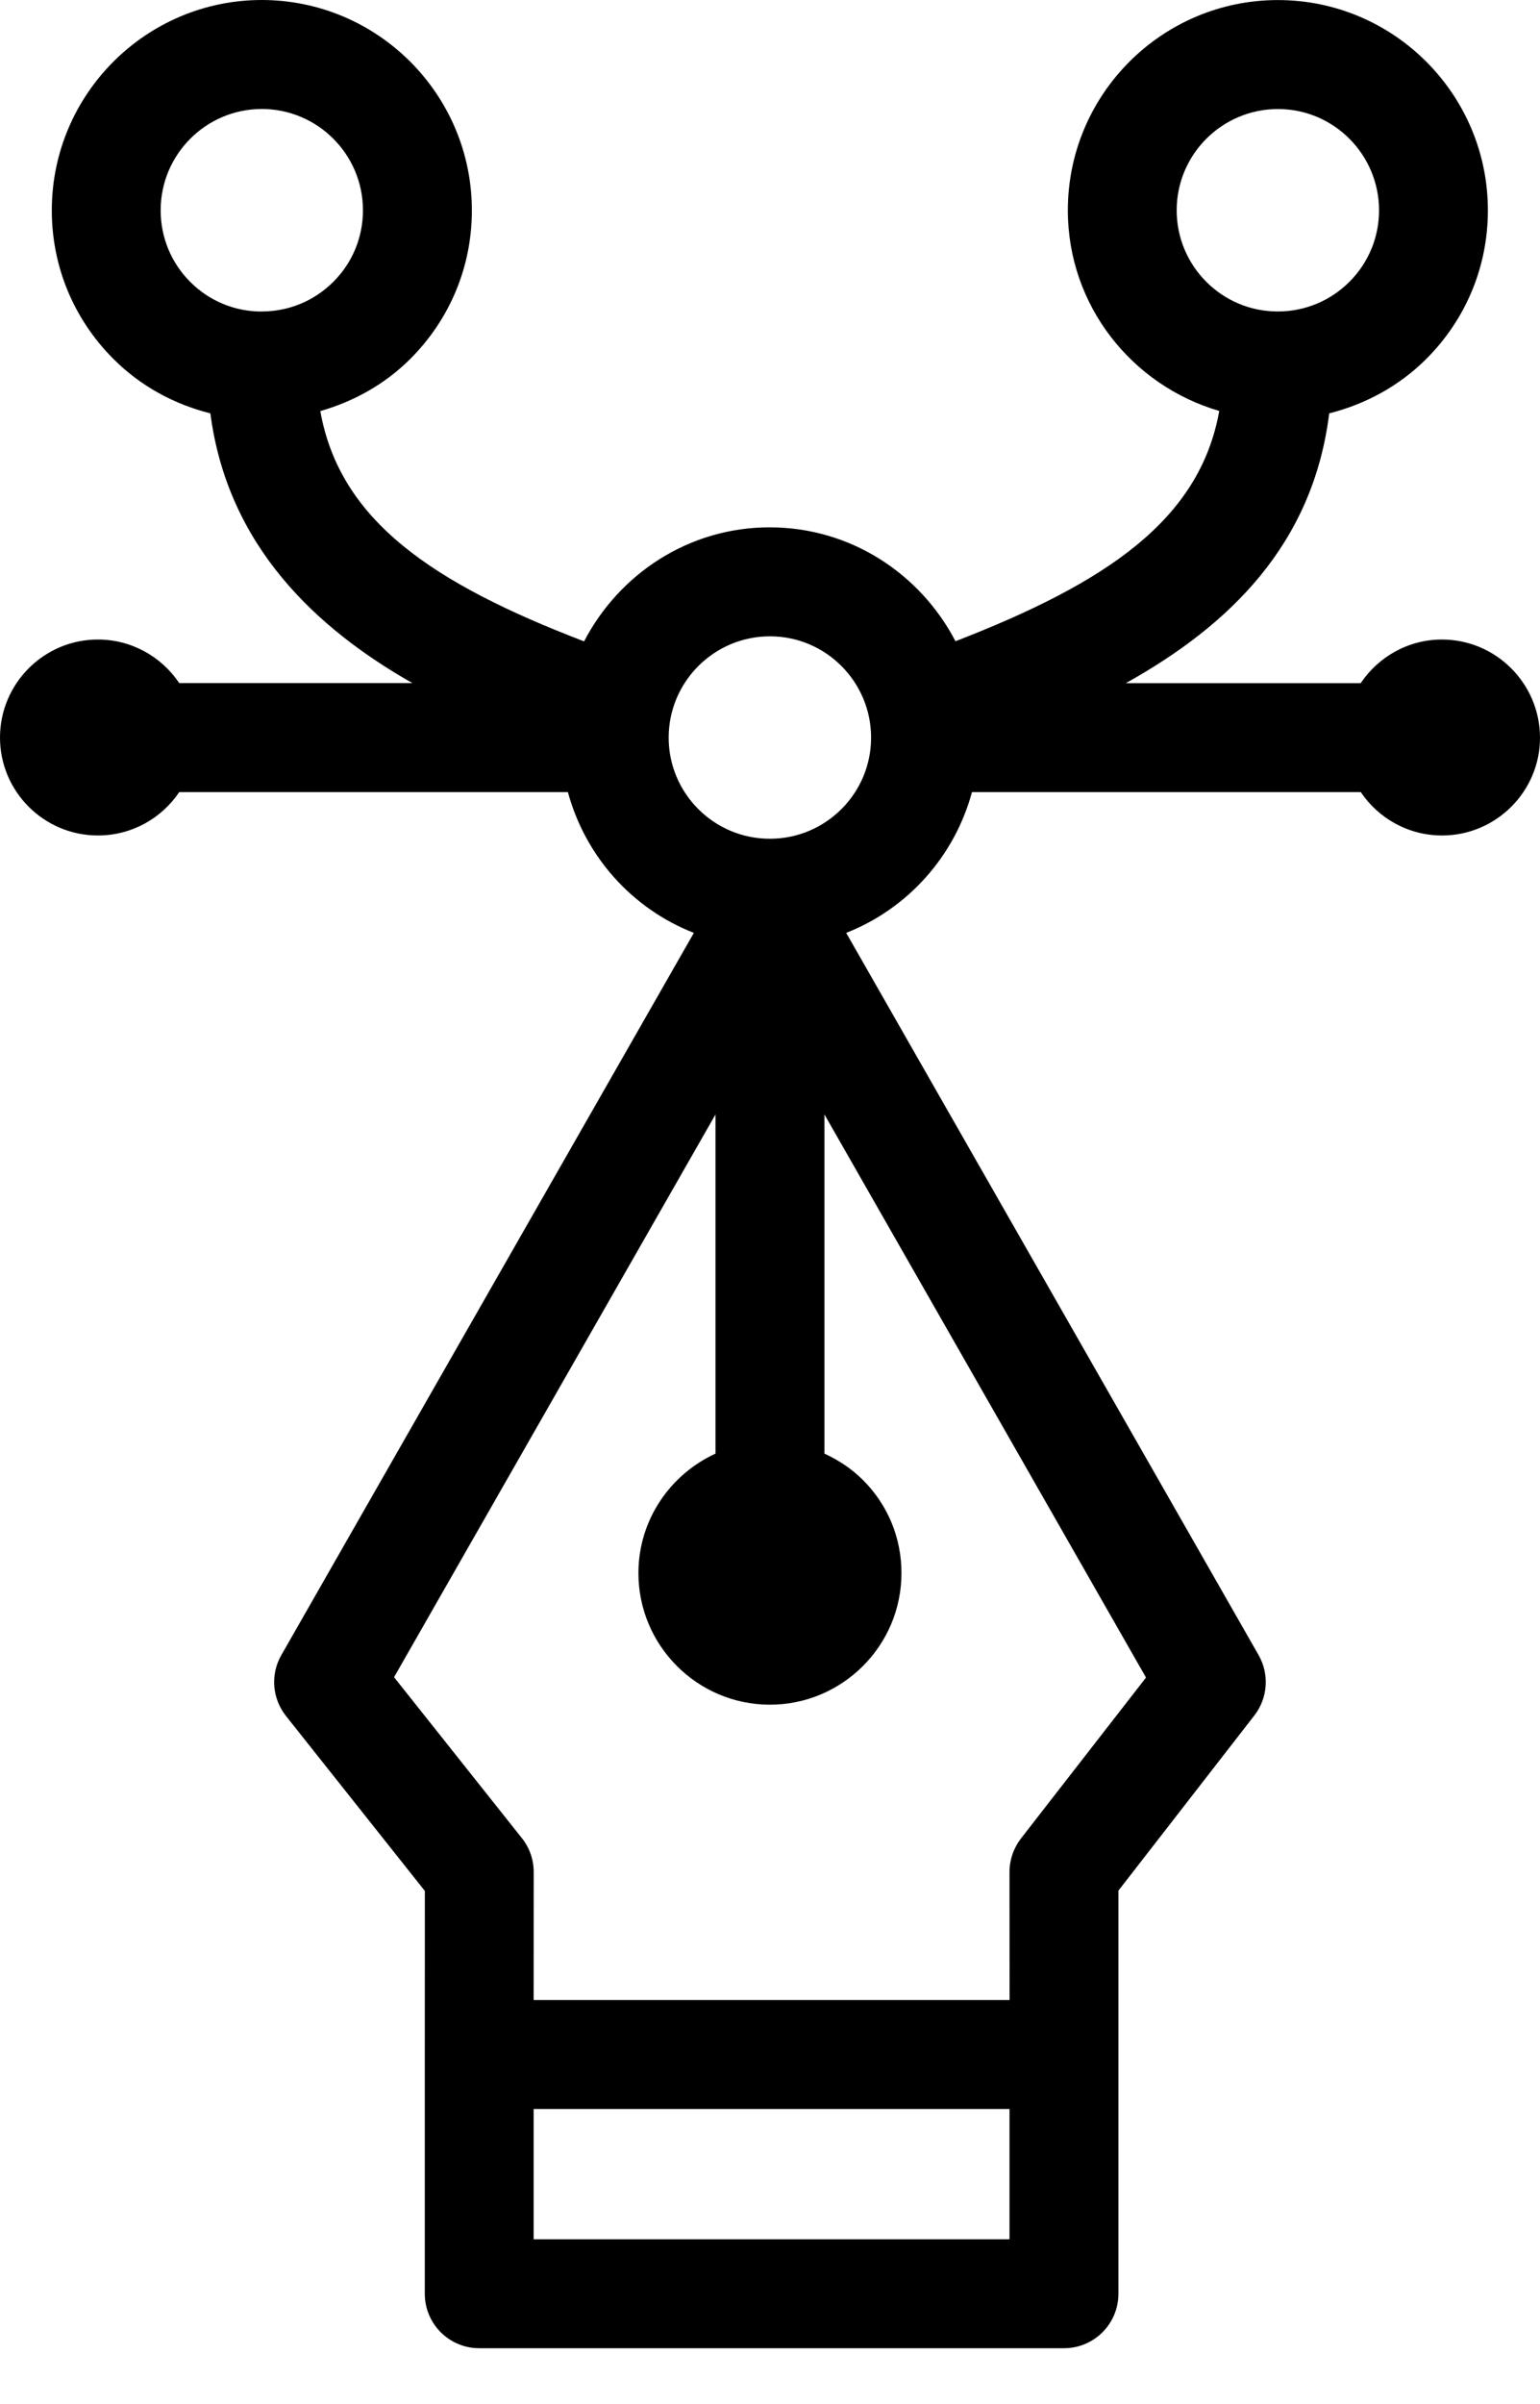 <svg width="25" height="39" viewBox="0 0 25 39" fill="none" xmlns="http://www.w3.org/2000/svg">
<path d="M23.408 10.375C22.86 10.375 22.375 10.657 22.089 11.083H18.276C19.965 10.143 21.315 8.827 21.578 6.706C22.168 6.557 22.713 6.263 23.155 5.822C23.8 5.177 24.154 4.322 24.154 3.412C24.154 1.531 22.625 0.001 20.745 0.001C18.864 0.001 17.335 1.531 17.335 3.412C17.335 4.959 18.377 6.254 19.793 6.667C19.475 8.44 17.958 9.455 15.511 10.403C14.942 9.311 13.811 8.555 12.494 8.555C11.181 8.555 10.05 9.312 9.482 10.405C7.035 9.467 5.517 8.454 5.2 6.669C5.744 6.513 6.248 6.234 6.661 5.822C7.306 5.177 7.661 4.322 7.66 3.413C7.661 1.532 6.131 0.001 4.249 0C2.37 0.001 0.841 1.531 0.841 3.411C0.84 4.322 1.196 5.177 1.839 5.821C2.281 6.264 2.825 6.558 3.415 6.706C3.695 8.858 5.136 10.197 6.695 11.082H2.91C2.624 10.656 2.138 10.375 1.589 10.375C0.713 10.375 0 11.089 0 11.966C0 12.841 0.713 13.554 1.589 13.554H1.59C2.139 13.554 2.624 13.275 2.91 12.85H9.219C9.503 13.896 10.264 14.744 11.264 15.134L4.567 26.851C4.387 27.165 4.418 27.555 4.643 27.839L6.897 30.677L6.896 33.329V37.211C6.896 37.7 7.292 38.095 7.78 38.095H17.273C17.761 38.095 18.156 37.7 18.156 37.211V33.329L18.156 30.672L20.362 27.831C20.582 27.549 20.609 27.162 20.432 26.851L13.737 15.134C14.735 14.742 15.495 13.895 15.779 12.85H22.09C22.376 13.274 22.86 13.554 23.41 13.554H23.414C24.289 13.552 25.001 12.838 25 11.966C24.998 11.089 24.285 10.375 23.408 10.375L23.408 10.375ZM19.102 3.412C19.102 2.506 19.838 1.769 20.747 1.769C21.651 1.769 22.387 2.506 22.387 3.413C22.387 3.85 22.216 4.262 21.906 4.572C21.595 4.882 21.182 5.053 20.743 5.053C19.838 5.054 19.102 4.317 19.102 3.412ZM2.608 3.412C2.608 2.505 3.344 1.769 4.249 1.768C5.156 1.769 5.893 2.505 5.892 3.413C5.892 3.849 5.722 4.262 5.411 4.572C5.101 4.882 4.688 5.053 4.249 5.053L4.247 5.054C3.809 5.054 3.397 4.883 3.088 4.573C2.778 4.263 2.608 3.85 2.608 3.412L2.608 3.412ZM16.388 36.328H8.663V34.214H16.388V36.328ZM16.573 29.827C16.454 29.982 16.388 30.173 16.388 30.369L16.389 32.447H8.663L8.664 30.369C8.664 30.17 8.597 29.976 8.472 29.82L6.397 27.209L11.615 18.08V23.582C10.88 23.919 10.364 24.659 10.364 25.52C10.364 26.697 11.321 27.655 12.499 27.655C13.676 27.655 14.634 26.697 14.634 25.521C14.635 24.95 14.413 24.414 14.01 24.011C13.826 23.827 13.612 23.687 13.384 23.582V18.08L18.604 27.215L16.573 29.827ZM12.499 13.607H12.497C11.591 13.607 10.855 12.871 10.855 11.967C10.855 11.061 11.591 10.323 12.5 10.323C13.406 10.323 14.141 11.061 14.141 11.967C14.141 12.871 13.405 13.607 12.499 13.607Z" fill="black"/>
</svg>
